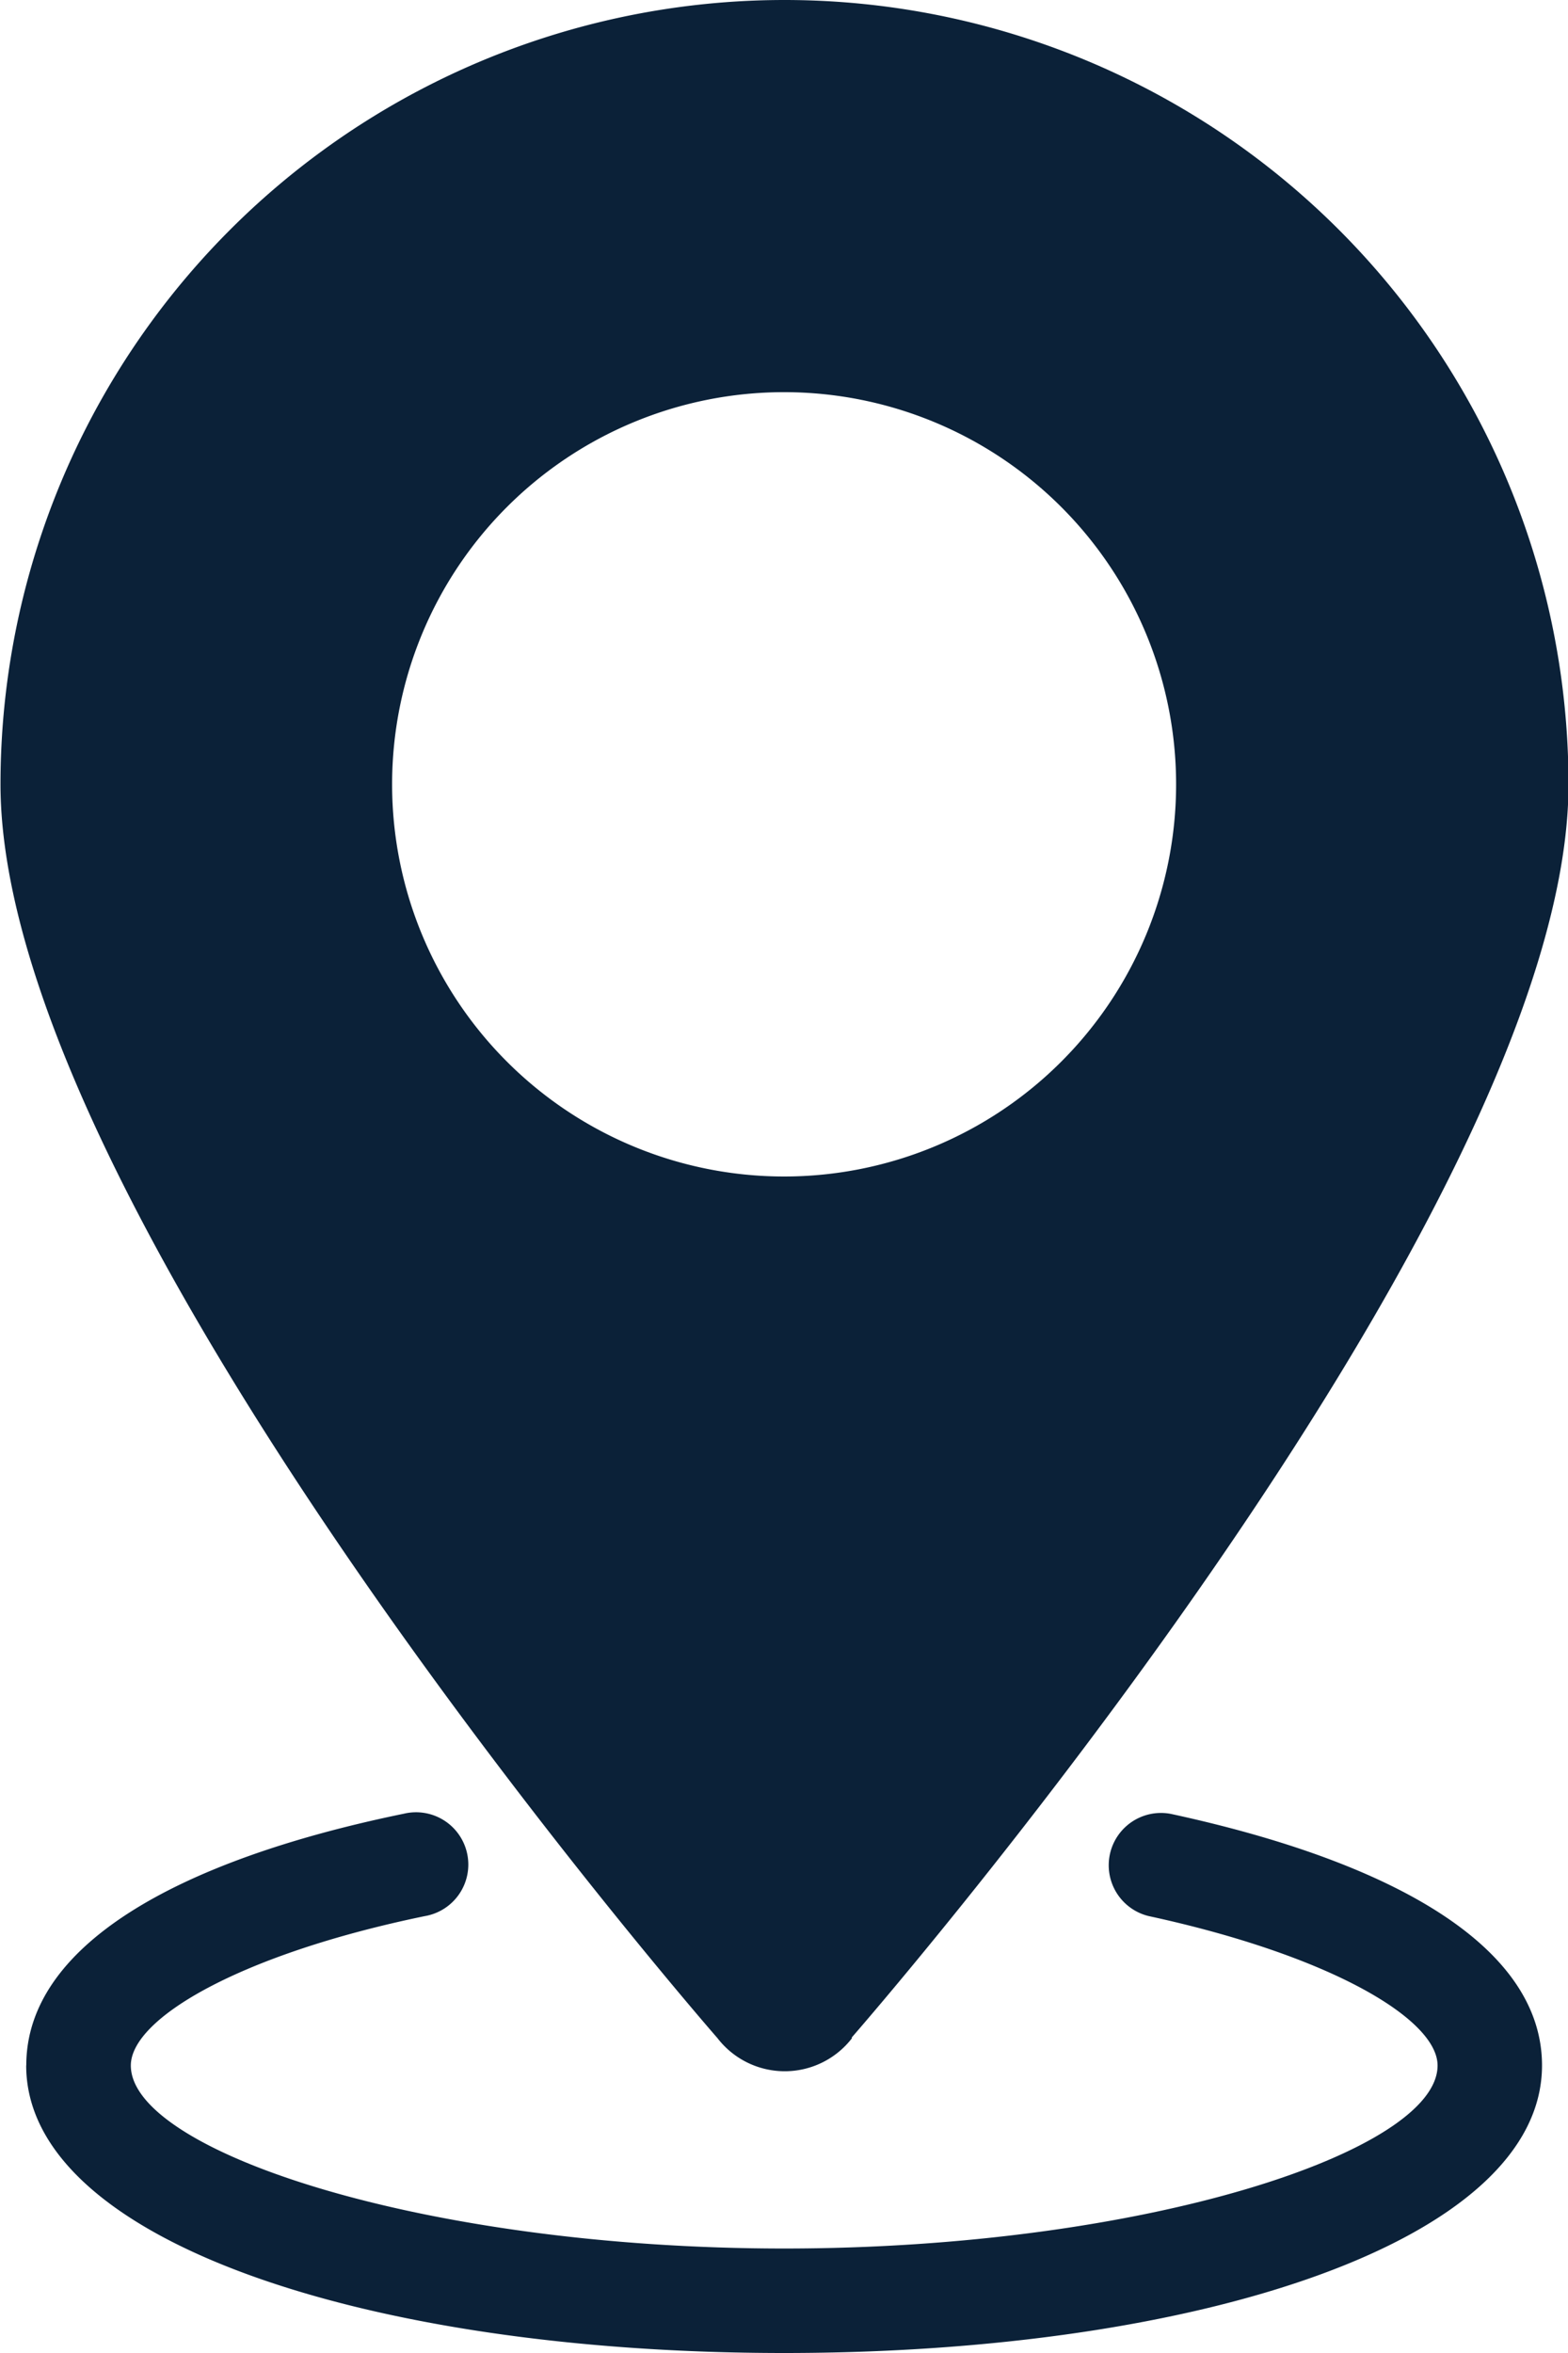 <svg xmlns="http://www.w3.org/2000/svg" width="15.748" height="23.622" viewBox="0 0 15.748 23.622">
  <path id="Path_5486" data-name="Path 5486" d="M174.843,25.456s7.2-8.233,7.2-12.582a7.874,7.874,0,0,0-15.748,0c0,4.349,7.2,12.586,7.2,12.586a.853.853,0,0,0,1.353,0Zm-.678-8.645a3.937,3.937,0,1,0-3.937-3.937A3.937,3.937,0,0,0,174.164,16.811Zm-7.612,8.924c0,1.751,3.409,2.887,7.612,2.887s7.612-1.136,7.612-2.887c0-1.173-1.446-2.032-3.727-2.525a.525.525,0,0,0-.222,1.026c1.822.394,2.9,1.034,2.9,1.5,0,.859-2.936,1.837-6.562,1.837s-6.562-.979-6.562-1.837c0-.473,1.1-1.118,2.953-1.5a.525.525,0,1,0-.211-1.028c-2.311.475-3.792,1.34-3.792,2.526Z" transform="translate(-166.29 -5)" fill="#0b2138" fill-rule="evenodd"/>
</svg>
